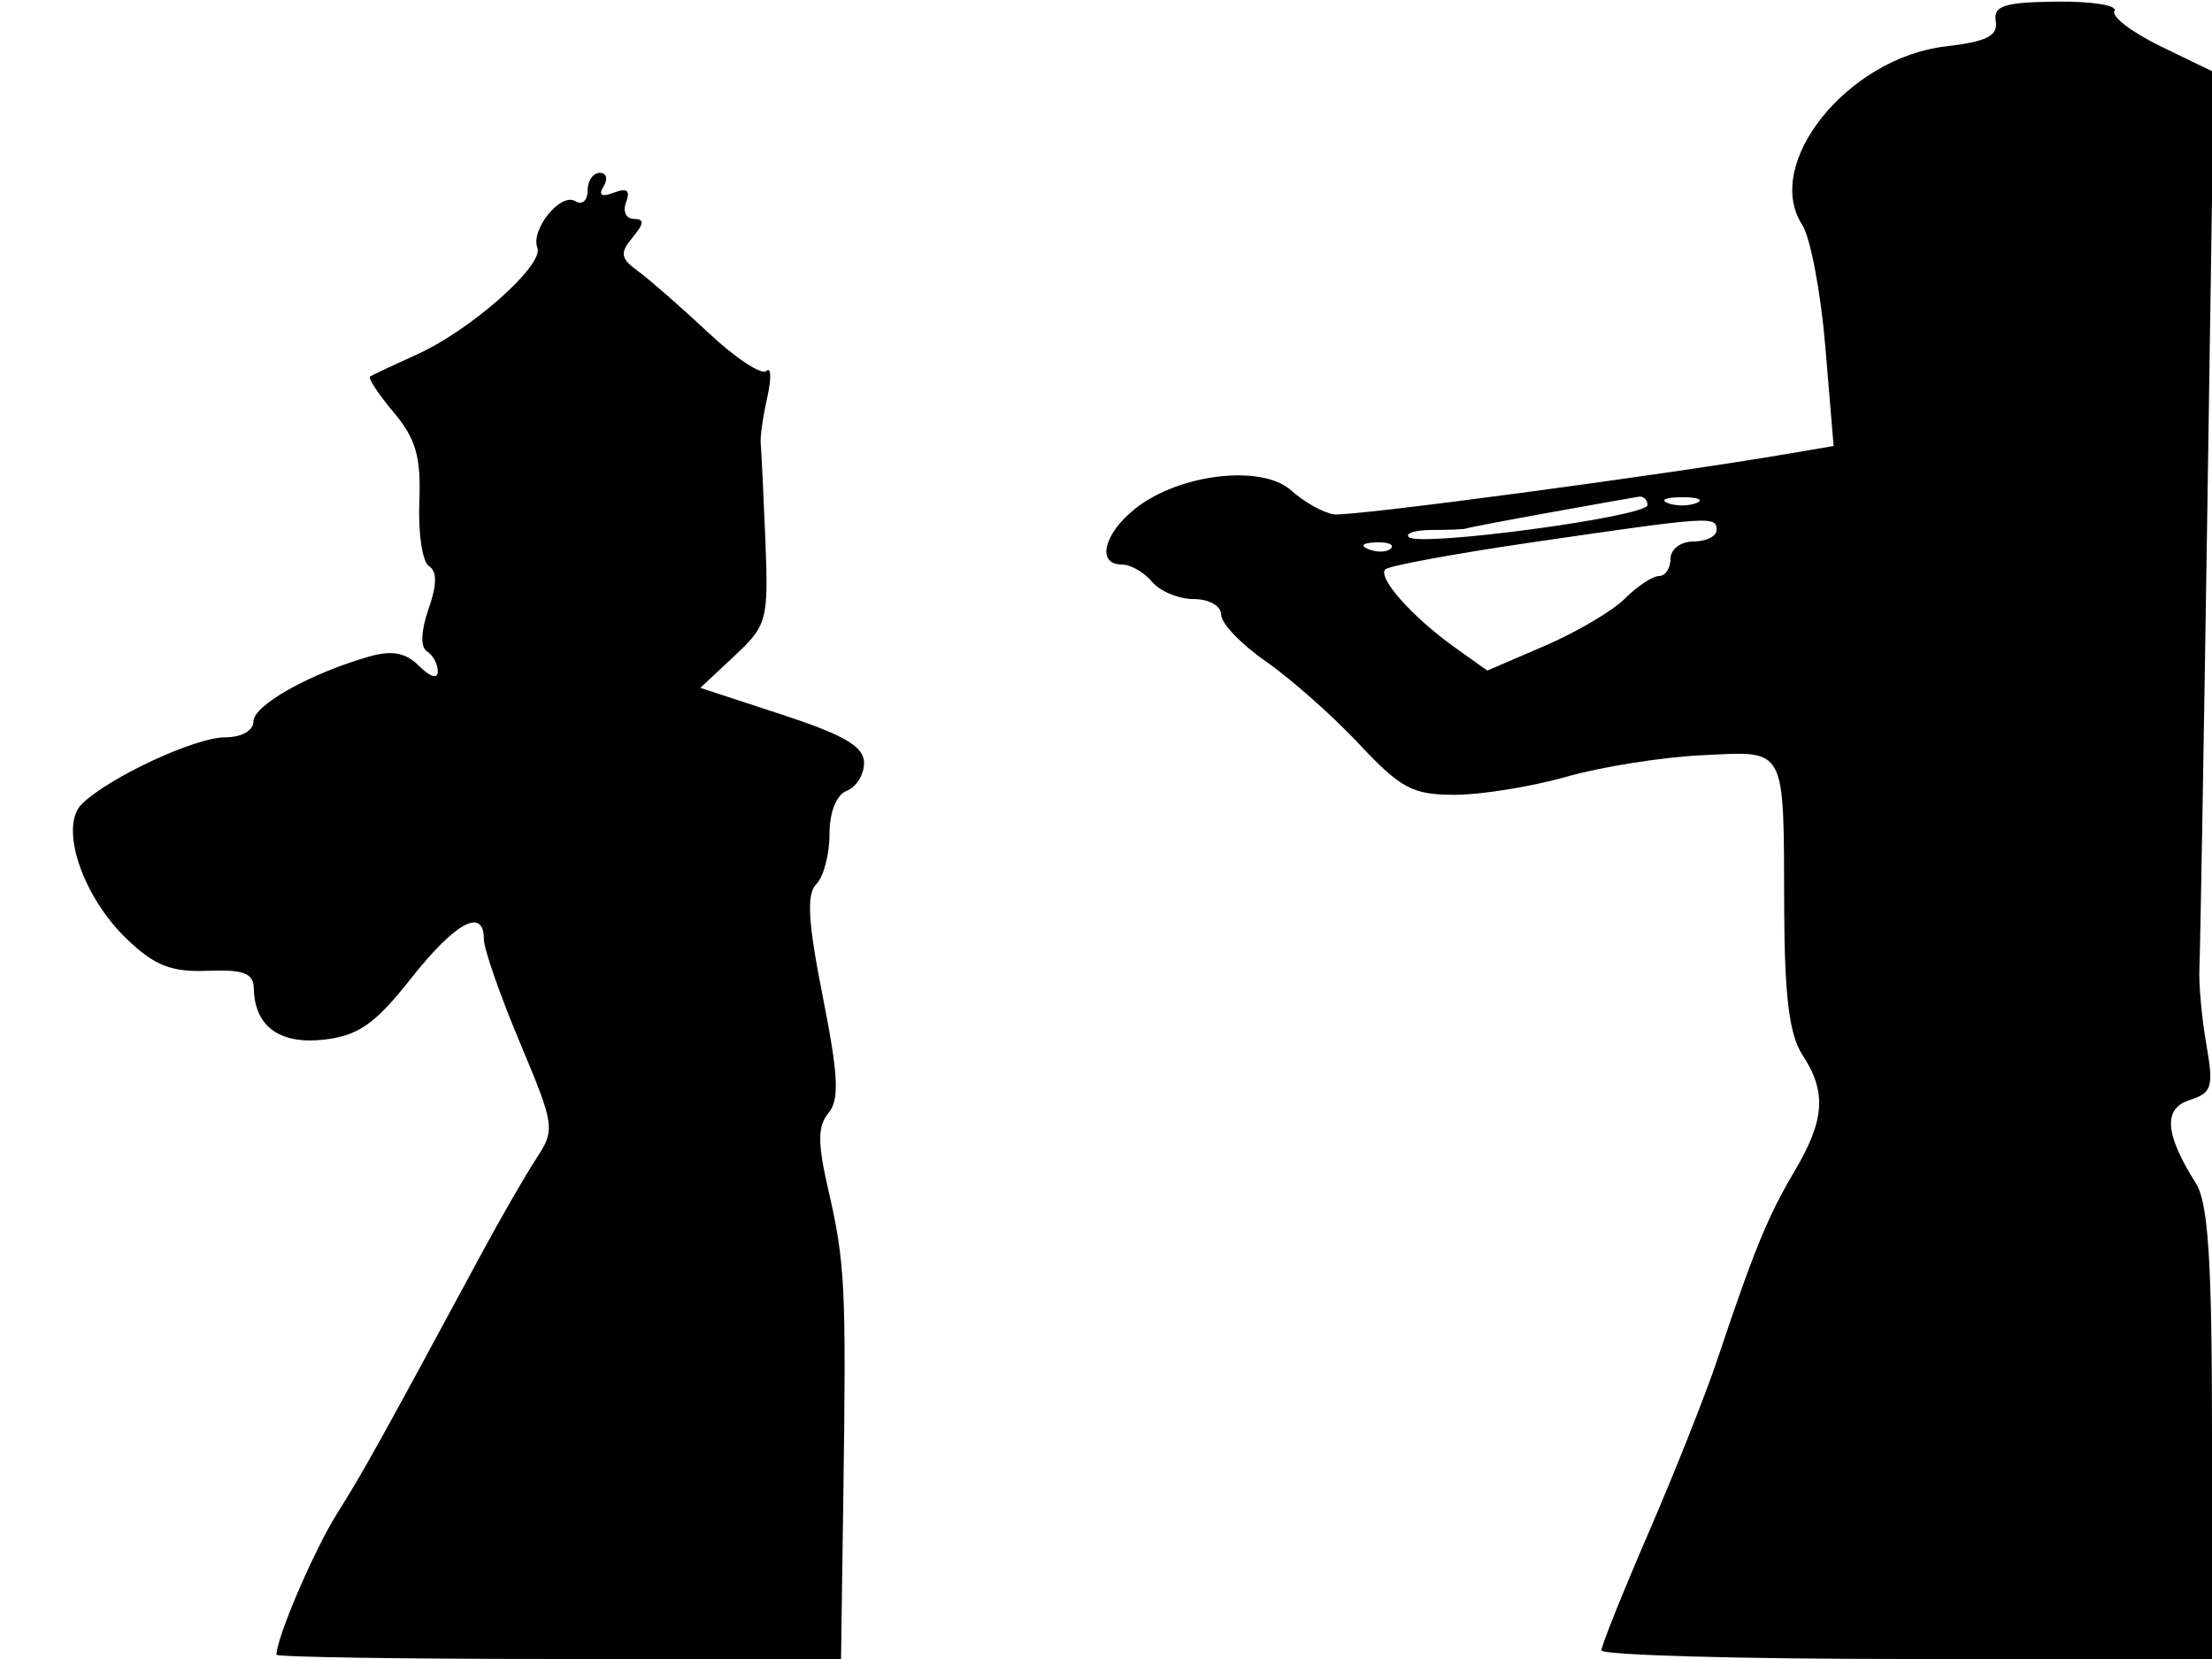 <svg xmlns="http://www.w3.org/2000/svg" width="192" height="144" viewBox="0 0 192 144" version="1.1">
	<path d="M 173.230 1.849 C 173.438 3.113, 172.439 3.614, 168.881 4.027 C 160.389 5.012, 152.992 14.202, 156.425 19.503 C 157.139 20.604, 158.045 25.377, 158.439 30.109 L 159.156 38.713 155.328 39.366 C 144.303 41.248, 117.248 44.859, 115.784 44.645 C 114.856 44.508, 113.192 43.579, 112.087 42.579 C 109.555 40.287, 102.409 41.104, 98.570 44.123 C 95.801 46.302, 95.141 49, 97.378 49 C 98.135 49, 99.315 49.675, 100 50.500 C 100.685 51.325, 102.315 52, 103.622 52 C 104.964 52, 106 52.594, 106 53.364 C 106 54.114, 107.755 55.944, 109.900 57.430 C 112.044 58.917, 115.669 62.128, 117.955 64.566 C 121.598 68.453, 122.627 68.999, 126.305 68.988 C 128.612 68.982, 132.975 68.273, 136 67.413 C 139.025 66.553, 144.301 65.716, 147.724 65.554 C 155.142 65.202, 154.816 64.595, 154.867 78.852 C 154.894 86.464, 155.313 89.829, 156.452 91.567 C 158.566 94.793, 158.398 97.213, 155.750 101.685 C 153.439 105.586, 152.268 108.446, 149.066 118 C 148.052 121.025, 145.374 127.775, 143.114 133 C 140.854 138.225, 139.004 142.838, 139.002 143.250 C 139.001 143.662, 150.925 144, 165.500 144 L 192 144 192 124.465 C 192 109.472, 191.675 104.415, 190.604 102.715 C 187.896 98.417, 187.735 96.219, 190.076 95.476 C 192.001 94.865, 192.156 94.341, 191.508 90.645 C 191.108 88.365, 190.838 85.375, 190.908 84 C 190.978 82.625, 191.290 64.571, 191.601 43.879 L 192.166 6.259 187.580 4.039 C 185.058 2.818, 183.237 1.426, 183.533 0.947 C 183.829 0.467, 181.572 0.104, 178.516 0.141 C 173.943 0.196, 173.008 0.498, 173.230 1.849 M 51 16.559 C 51 17.416, 50.520 17.821, 49.933 17.459 C 48.670 16.678, 46.036 19.929, 46.645 21.517 C 47.219 23.013, 40.899 28.623, 36.269 30.728 C 34.196 31.670, 32.332 32.548, 32.126 32.678 C 31.920 32.809, 32.841 34.210, 34.172 35.793 C 36.104 38.088, 36.554 39.665, 36.397 43.585 C 36.289 46.288, 36.666 48.789, 37.235 49.143 C 37.946 49.584, 37.934 50.752, 37.195 52.871 C 36.534 54.767, 36.482 56.180, 37.060 56.537 C 37.577 56.857, 38 57.638, 38 58.273 C 38 58.958, 37.343 58.772, 36.388 57.816 C 35.212 56.640, 34.027 56.419, 32.010 56.997 C 26.910 58.460, 22 61.215, 22 62.614 C 22 63.421, 20.969 64, 19.531 64 C 16.934 64, 9.473 67.471, 7.112 69.778 C 5.116 71.728, 7.128 77.790, 11.003 81.503 C 13.422 83.821, 14.871 84.390, 18.025 84.264 C 21.148 84.140, 22.007 84.470, 22.032 85.803 C 22.094 89.102, 24.295 90.692, 28.167 90.234 C 31.120 89.885, 32.579 88.855, 35.667 84.940 C 39.529 80.044, 42 78.710, 42 81.523 C 42 82.360, 43.408 86.400, 45.129 90.501 C 48.162 97.725, 48.206 98.037, 46.540 100.579 C 45.595 102.022, 43.450 105.744, 41.775 108.851 C 33.001 125.117, 31.506 127.808, 29.265 131.364 C 27.264 134.541, 24 142.142, 24 143.626 C 24 143.832, 35.025 144, 48.500 144 L 73 144 73.202 129.750 C 73.458 111.664, 73.358 109.625, 71.898 103.285 C 70.959 99.205, 70.962 97.751, 71.914 96.604 C 72.875 95.446, 72.771 93.332, 71.418 86.517 C 70.130 80.031, 69.990 77.610, 70.853 76.747 C 71.484 76.116, 72 74.163, 72 72.407 C 72 70.491, 72.600 68.984, 73.500 68.638 C 74.325 68.322, 75 67.231, 75 66.214 C 75 64.807, 73.300 63.807, 67.893 62.035 L 60.787 59.705 63.756 56.930 C 66.594 54.278, 66.712 53.833, 66.431 46.828 C 66.269 42.797, 66.088 39.050, 66.028 38.500 C 65.968 37.950, 66.224 36.150, 66.597 34.500 C 66.969 32.850, 66.935 31.814, 66.522 32.198 C 66.109 32.582, 63.848 31.093, 61.497 28.889 C 59.146 26.686, 56.402 24.283, 55.399 23.550 C 53.853 22.419, 53.778 21.972, 54.910 20.608 C 55.919 19.393, 55.944 19, 55.015 19 C 54.339 19, 54.036 18.348, 54.342 17.551 C 54.733 16.533, 54.418 16.286, 53.285 16.721 C 52.211 17.133, 51.913 16.949, 52.395 16.170 C 52.793 15.526, 52.641 15, 52.059 15 C 51.477 15, 51 15.702, 51 16.559 M 134.500 44.488 C 130.650 45.182, 127.388 45.807, 127.250 45.875 C 127.112 45.944, 125.800 46, 124.333 46 C 122.867 46, 121.945 46.278, 122.285 46.619 C 123.172 47.506, 143 44.844, 143 43.838 C 143 43.377, 142.662 43.050, 142.250 43.112 C 141.838 43.174, 138.350 43.793, 134.500 44.488 M 144.750 43.662 C 145.438 43.940, 146.563 43.940, 147.250 43.662 C 147.938 43.385, 147.375 43.158, 146 43.158 C 144.625 43.158, 144.063 43.385, 144.750 43.662 M 133.159 47.048 C 126.371 48.038, 120.562 49.105, 120.248 49.418 C 119.536 50.131, 122.608 53.580, 126.298 56.210 L 129.096 58.205 134.097 56.054 C 136.847 54.870, 139.976 53.024, 141.049 51.951 C 142.122 50.878, 143.450 50, 144 50 C 144.550 50, 145 49.325, 145 48.500 C 145 47.667, 145.889 47, 147 47 C 148.100 47, 149 46.550, 149 46 C 149 44.776, 148.516 44.808, 133.159 47.048 M 118.813 47.683 C 119.534 47.972, 120.397 47.936, 120.729 47.604 C 121.061 47.272, 120.471 47.036, 119.417 47.079 C 118.252 47.127, 118.015 47.364, 118.813 47.683" stroke="none" fill="black" fill-rule="evenodd"/>
</svg>